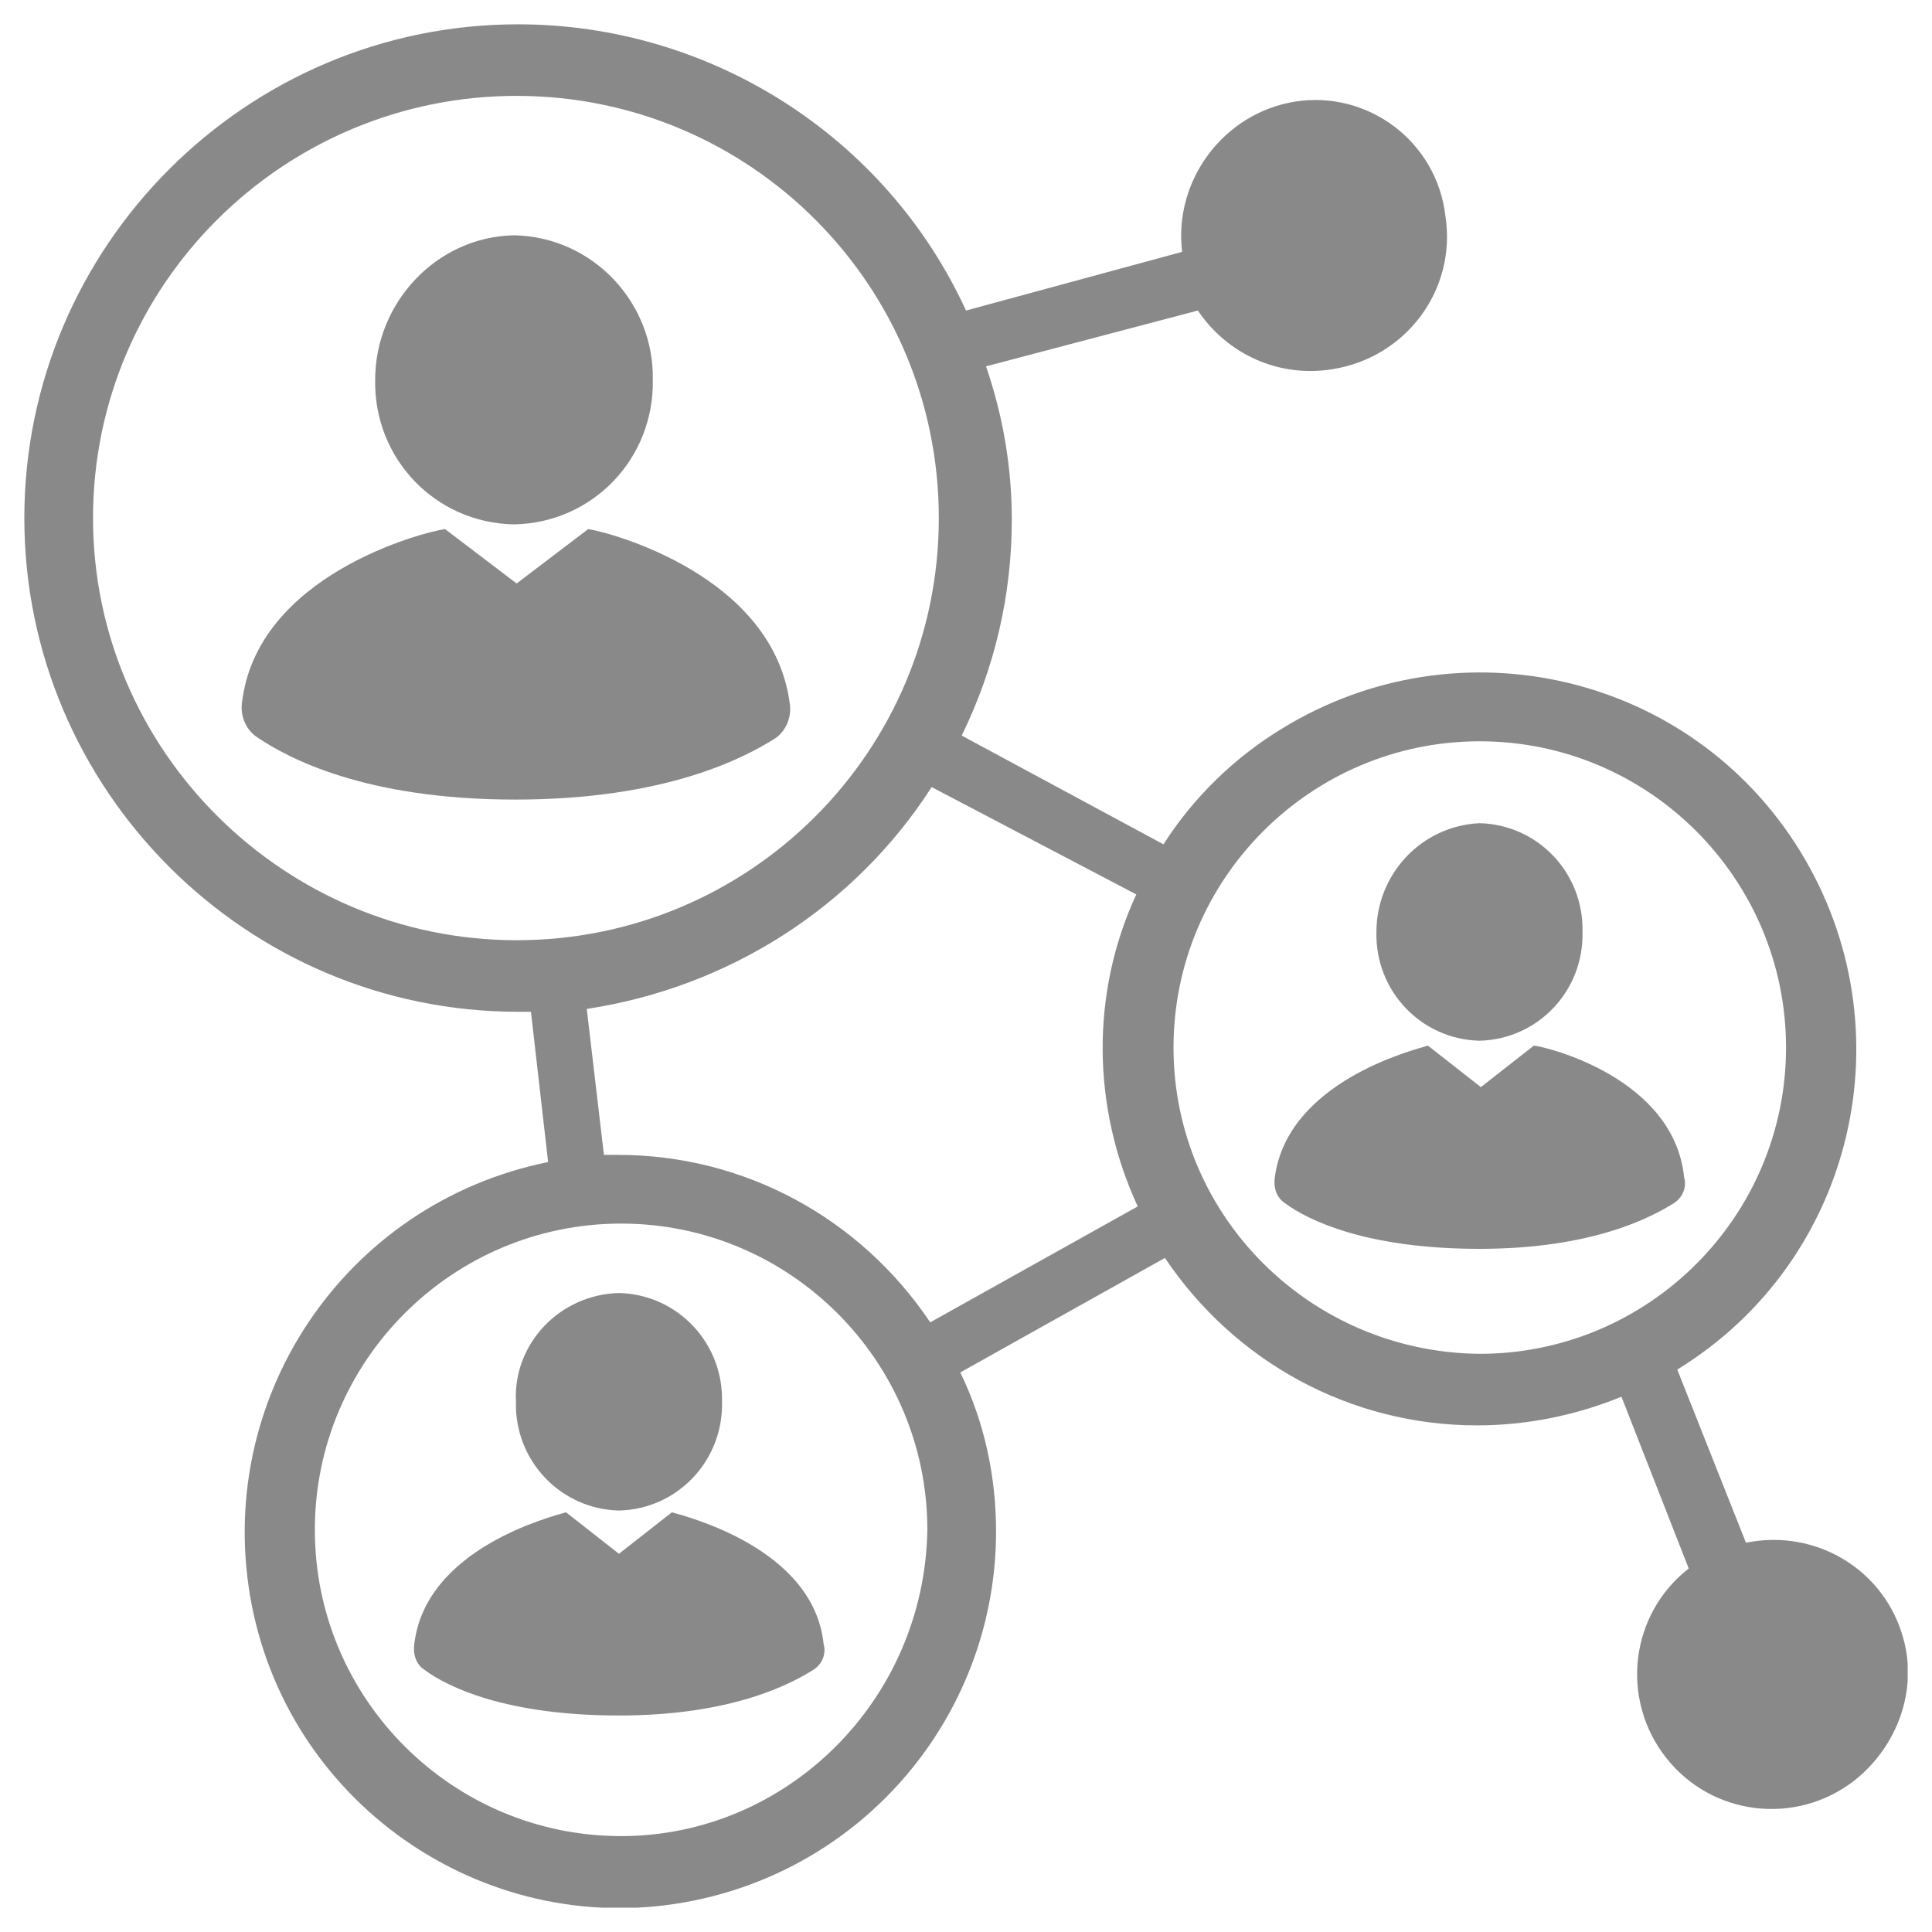 <?xml version="1.0" encoding="utf-8"?>
<!-- Generator: Adobe Illustrator 22.1.0, SVG Export Plug-In . SVG Version: 6.00 Build 0)  -->
<svg version="1.1" id="Layer_1" xmlns="http://www.w3.org/2000/svg" xmlns:xlink="http://www.w3.org/1999/xlink" x="0px" y="0px"
	 viewBox="0 0 135 135" style="enable-background:new 0 0 135 135;" xml:space="preserve">
<style type="text/css">
	.st0{clip-path:url(#SVGID_2_);}
	.st1{fill:#898989;}
</style>
<g transform="translate(-7372 5451)">
	<g>
		<g>
			<defs>
				<rect id="SVGID_1_" x="7373.6" y="-5449.3" width="131.7" height="131.6"/>
			</defs>
			<clipPath id="SVGID_2_">
				<use xlink:href="#SVGID_1_"  style="overflow:visible;"/>
			</clipPath>
			<g transform="translate(0 0)" class="st0">
				<g transform="translate(20.315 12.142)">
					<path class="st1" d="M7387.6-5446.7c5.5,0.1,9.8,4.7,9.7,10.1c0.1,5.5-4.2,10-9.7,10.1c-5.5-0.1-9.8-4.6-9.7-10.1
						C7377.9-5442,7382.2-5446.6,7387.6-5446.7"/>
				</g>
				<g transform="translate(12.6 28.971)">
					<path class="st1" d="M7400.5-5443l-5,3.8l-5-3.8c-1.5,0.2-13.2,3.2-14.2,12.2c-0.1,0.9,0.3,1.8,1,2.3c2.2,1.5,7.6,4.4,18.1,4.4
						s16-2.9,18.2-4.3c0.7-0.5,1.1-1.4,1-2.3C7413.5-5439.8,7401.9-5442.8,7400.5-5443"/>
				</g>
				<g transform="translate(77.779 45.921)">
					<path class="st1" d="M7397.6-5439.4c4.1,0.1,7.3,3.5,7.2,7.6c0.1,4.1-3.1,7.5-7.2,7.6c-4.1-0.1-7.3-3.5-7.2-7.6
						C7390.4-5435.8,7393.5-5439.2,7397.6-5439.4"/>
				</g>
				<g transform="translate(71.978 58.664)">
					<path class="st1" d="M7407.2-5436.6l-3.7,2.9l-3.7-2.9c-1,0.3-9.8,2.5-10.7,9.2c-0.1,0.7,0.1,1.4,0.7,1.8
						c1.6,1.2,5.7,3.2,13.6,3.2c7.9,0,12-2.2,13.6-3.2c0.6-0.4,0.9-1.1,0.7-1.8C7417-5434.3,7408.2-5436.5,7407.2-5436.6"/>
				</g>
				<g transform="translate(28.251 72.85)">
					<path class="st1" d="M7387-5433.5c4.1,0.1,7.3,3.5,7.2,7.6c0.1,4.1-3.1,7.5-7.2,7.6c-4.1-0.1-7.3-3.5-7.2-7.6
						C7379.6-5430,7382.9-5433.4,7387-5433.5"/>
				</g>
				<g transform="translate(22.45 85.472)">
					<path class="st1" d="M7396.5-5430.8l-3.7,2.9l-3.7-2.9c-1,0.3-9.8,2.5-10.6,9.2c-0.1,0.7,0.1,1.4,0.7,1.8
						c1.6,1.2,5.7,3.2,13.6,3.2s12-2.2,13.6-3.2c0.6-0.4,0.9-1.1,0.7-1.8C7406.4-5428.3,7397.5-5430.5,7396.5-5430.8"/>
				</g>
				<g transform="translate(0 -0.001)">
					<path class="st1" d="M7505-5336.5c-1.3-4.8-6.1-7.7-11-6.7l-4.8-12.1c12.4-7.6,16.2-23.8,8.6-36.2s-23.8-16.2-36.2-8.6
						c-3.3,2-6.2,4.8-8.3,8.1l-14.1-7.6c2.3-4.7,3.5-9.8,3.5-15.1c0-3.6-0.6-7.2-1.8-10.7l14.8-3.9c2.1,3.1,5.7,4.7,9.4,4.1
						c5.1-0.8,8.7-5.5,7.9-10.7c-0.6-5.2-5.4-8.8-10.5-8c-5,0.8-8.5,5.5-7.9,10.5l-15.1,4.1c-5.6-12.2-17.9-20-31.3-20
						c-19,0-34.5,15.5-34.5,34.5s15.5,34.5,34.5,34.5h0.9l1.2,10.5c-14.3,2.9-23.5,16.7-20.7,31c2.8,14.2,16.7,23.5,30.9,20.6
						c12.3-2.5,21.1-13.3,21.1-25.8c0-3.8-0.8-7.6-2.5-11.1l14.3-8c4.9,7.3,13,11.7,21.8,11.7c3.5,0,6.9-0.7,10.1-2l4.7,12
						c-4.1,3.2-4.8,9.1-1.6,13.2c3.2,4.1,9.1,4.8,13.2,1.6C7504.6-5329,7506-5332.9,7505-5336.5 M7378.5-5414.8
						c0-16.3,13.3-29.5,29.6-29.5c16.3,0,29.5,13.2,29.5,29.5c0,16.3-13.2,29.5-29.5,29.5
						C7391.9-5385.3,7378.5-5398.5,7378.5-5414.8 M7415.4-5322.7c-11.8,0-21.4-9.6-21.4-21.4c0-11.8,9.6-21.4,21.4-21.4
						c11.8,0,21.4,9.6,21.4,21.4C7436.6-5332.2,7427-5322.7,7415.4-5322.7 M7437-5358.6c-4.9-7.3-13-11.7-21.8-11.7h-1l-1.2-10.2
						c9.9-1.5,18.7-7.1,24.1-15.5l14.3,7.5c-3.2,6.9-3.1,14.9,0.1,21.8L7437-5358.6z M7454-5377.8c0-11.8,9.6-21.4,21.4-21.4
						c11.8,0,21.4,9.6,21.4,21.4c0,11.8-9.6,21.4-21.4,21.4l0,0C7463.6-5356.5,7454-5366,7454-5377.8"/>
				</g>
			</g>
		</g>
	</g>
</g>
</svg>
